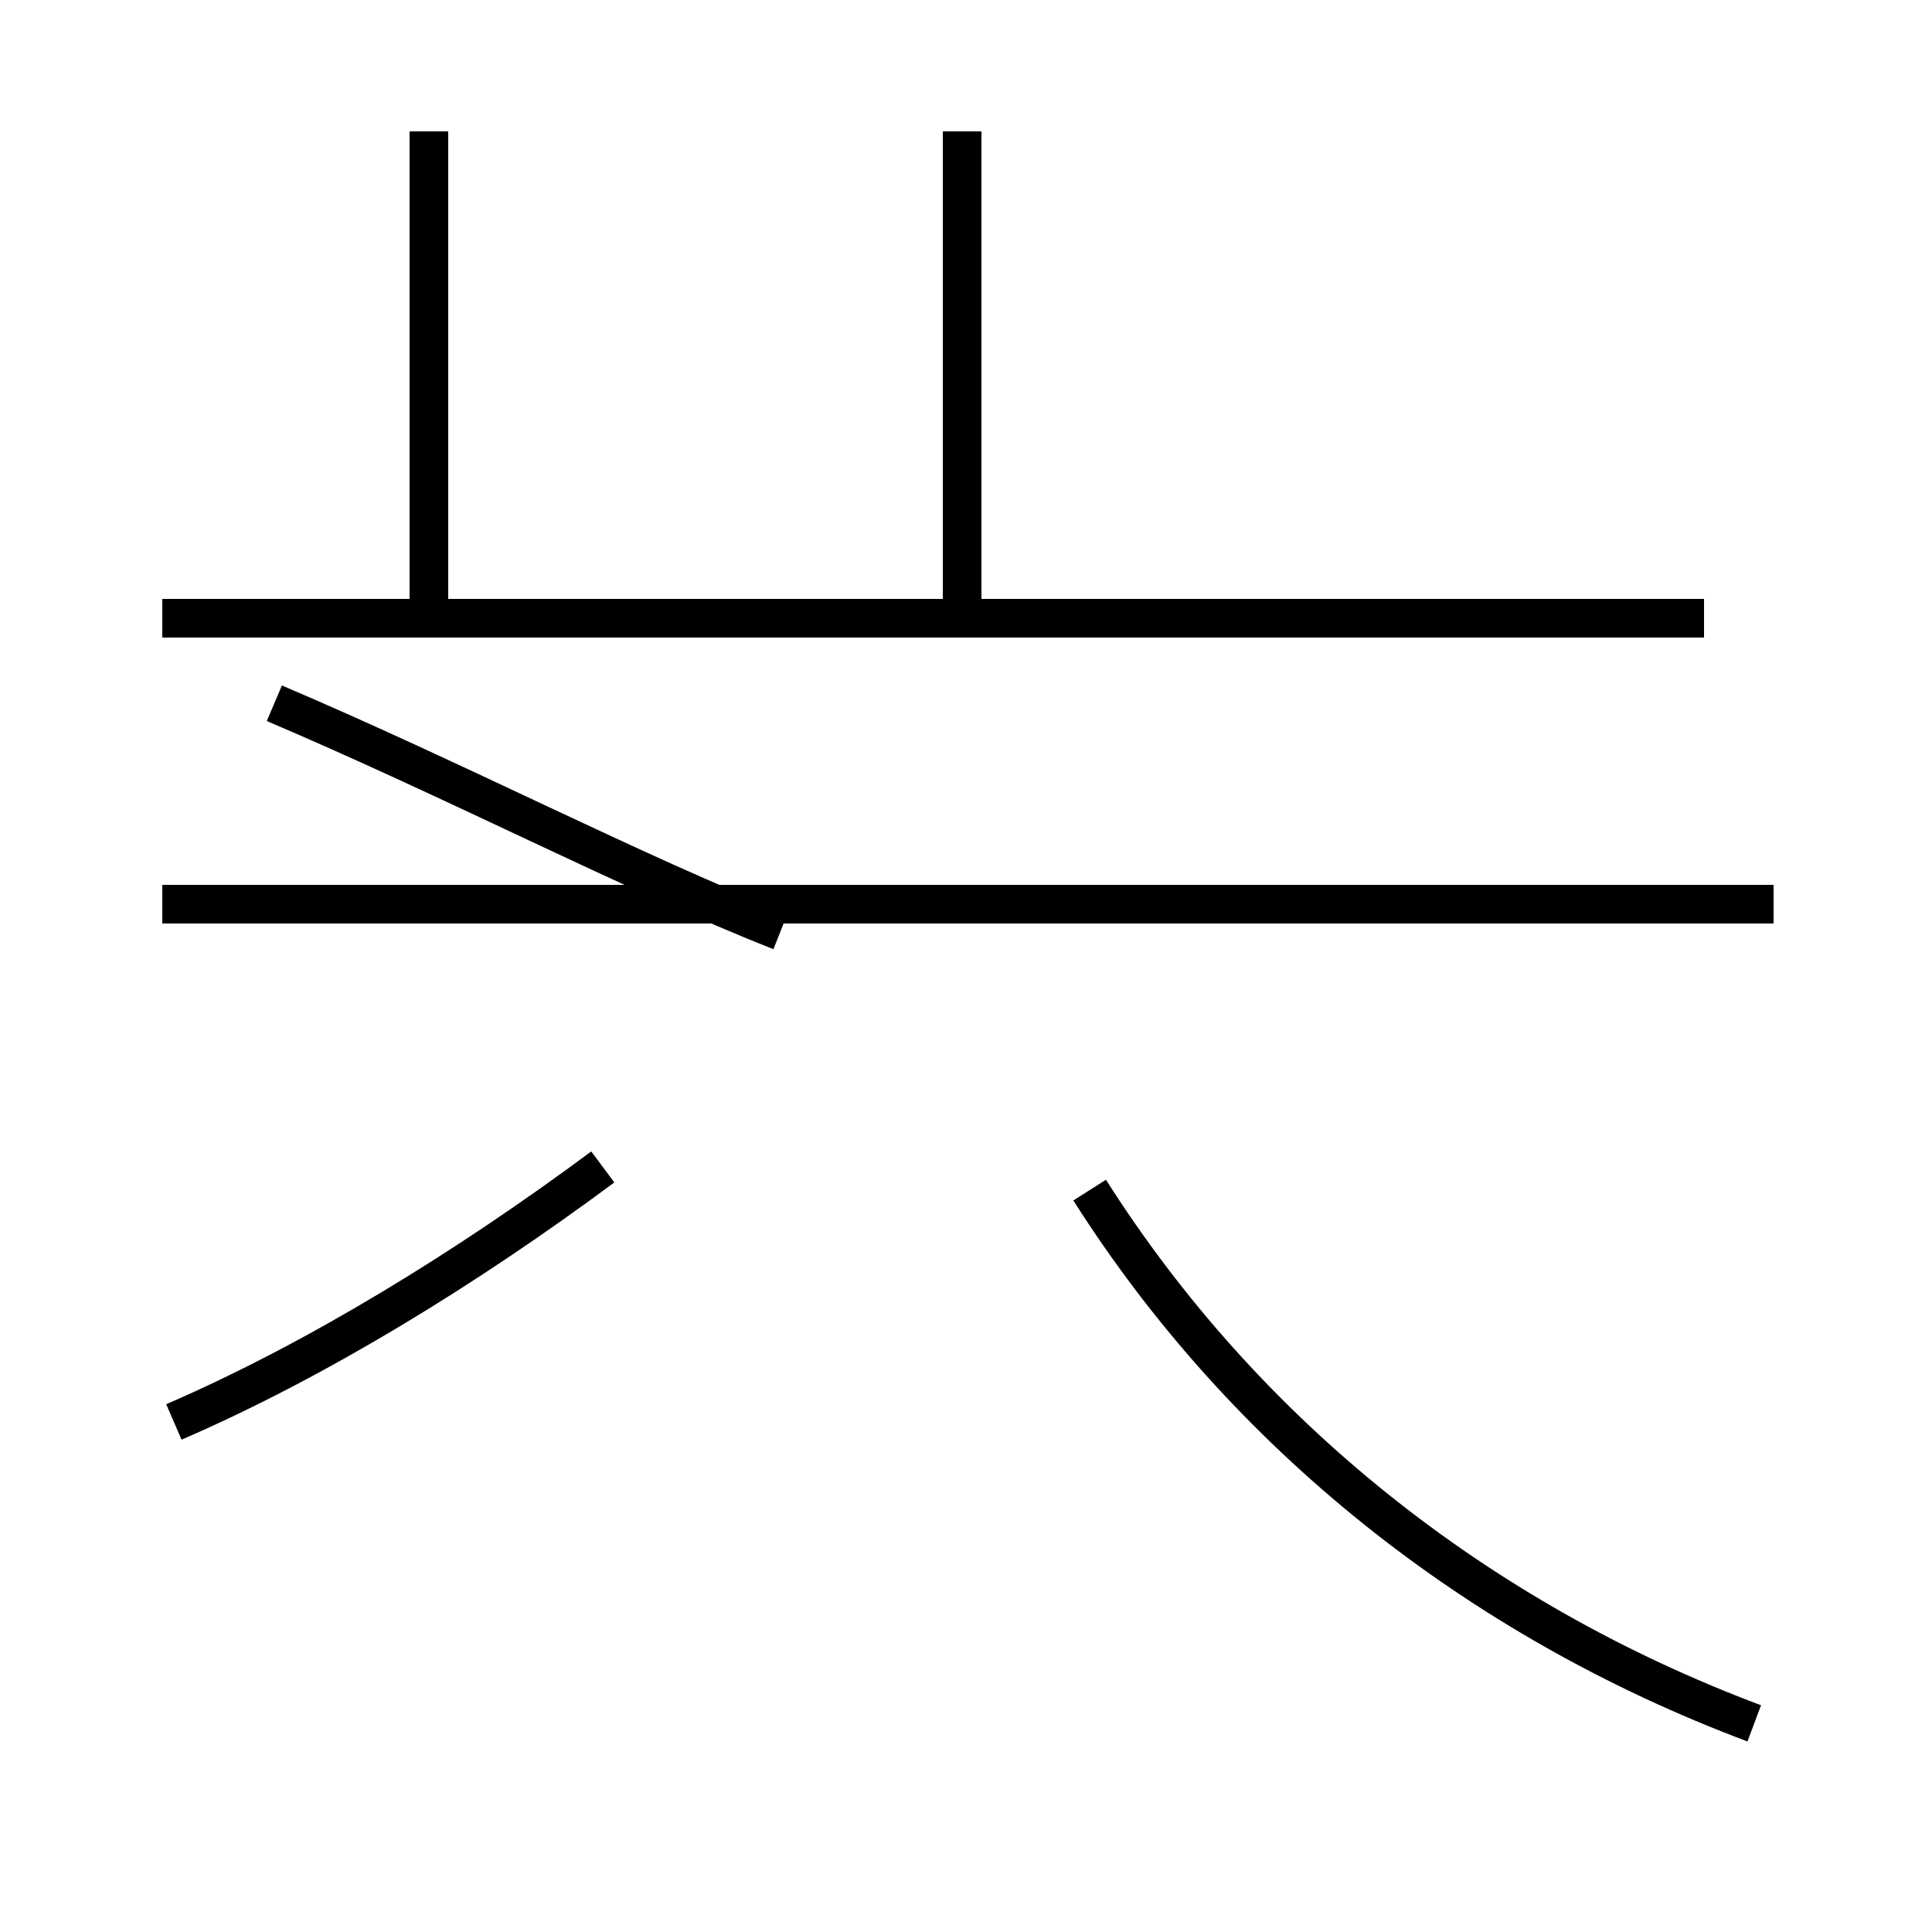 <?xml version='1.0' encoding='utf8'?>
<svg viewBox="0.0 -44.0 50.0 50.0" version="1.1" xmlns="http://www.w3.org/2000/svg">
<rect x="0.0" y="-44.0" width="50.0" height="50.0" fill="#808080" stroke="none"/>
<rect x="-1000" y="-1000" width="2000" height="2000" stroke="white" fill="white"/>
<g style="fill:none; stroke:#000000;  stroke-width:1">
<path d="M 4.5 7.2 C 8.2 8.8 12.1 11.2 15.6 13.8 M 45.9 20.6 L 4.2 20.6 M 44.1 28.0 L 7.3 28.0 M 24.9 28.0 L 24.9 40.6 M 11.1 28.0 L 11.1 40.6 M 20.2 19.9 C 16.4 21.4 11.8 23.8 7.1 25.8 M 39.7 28.0 L 4.2 28.0 M 45.4 -0.6 C 38.2 2.1 32.2 6.9 28.2 13.2 " transform="scale(1, -1)" />
</g>
</svg>